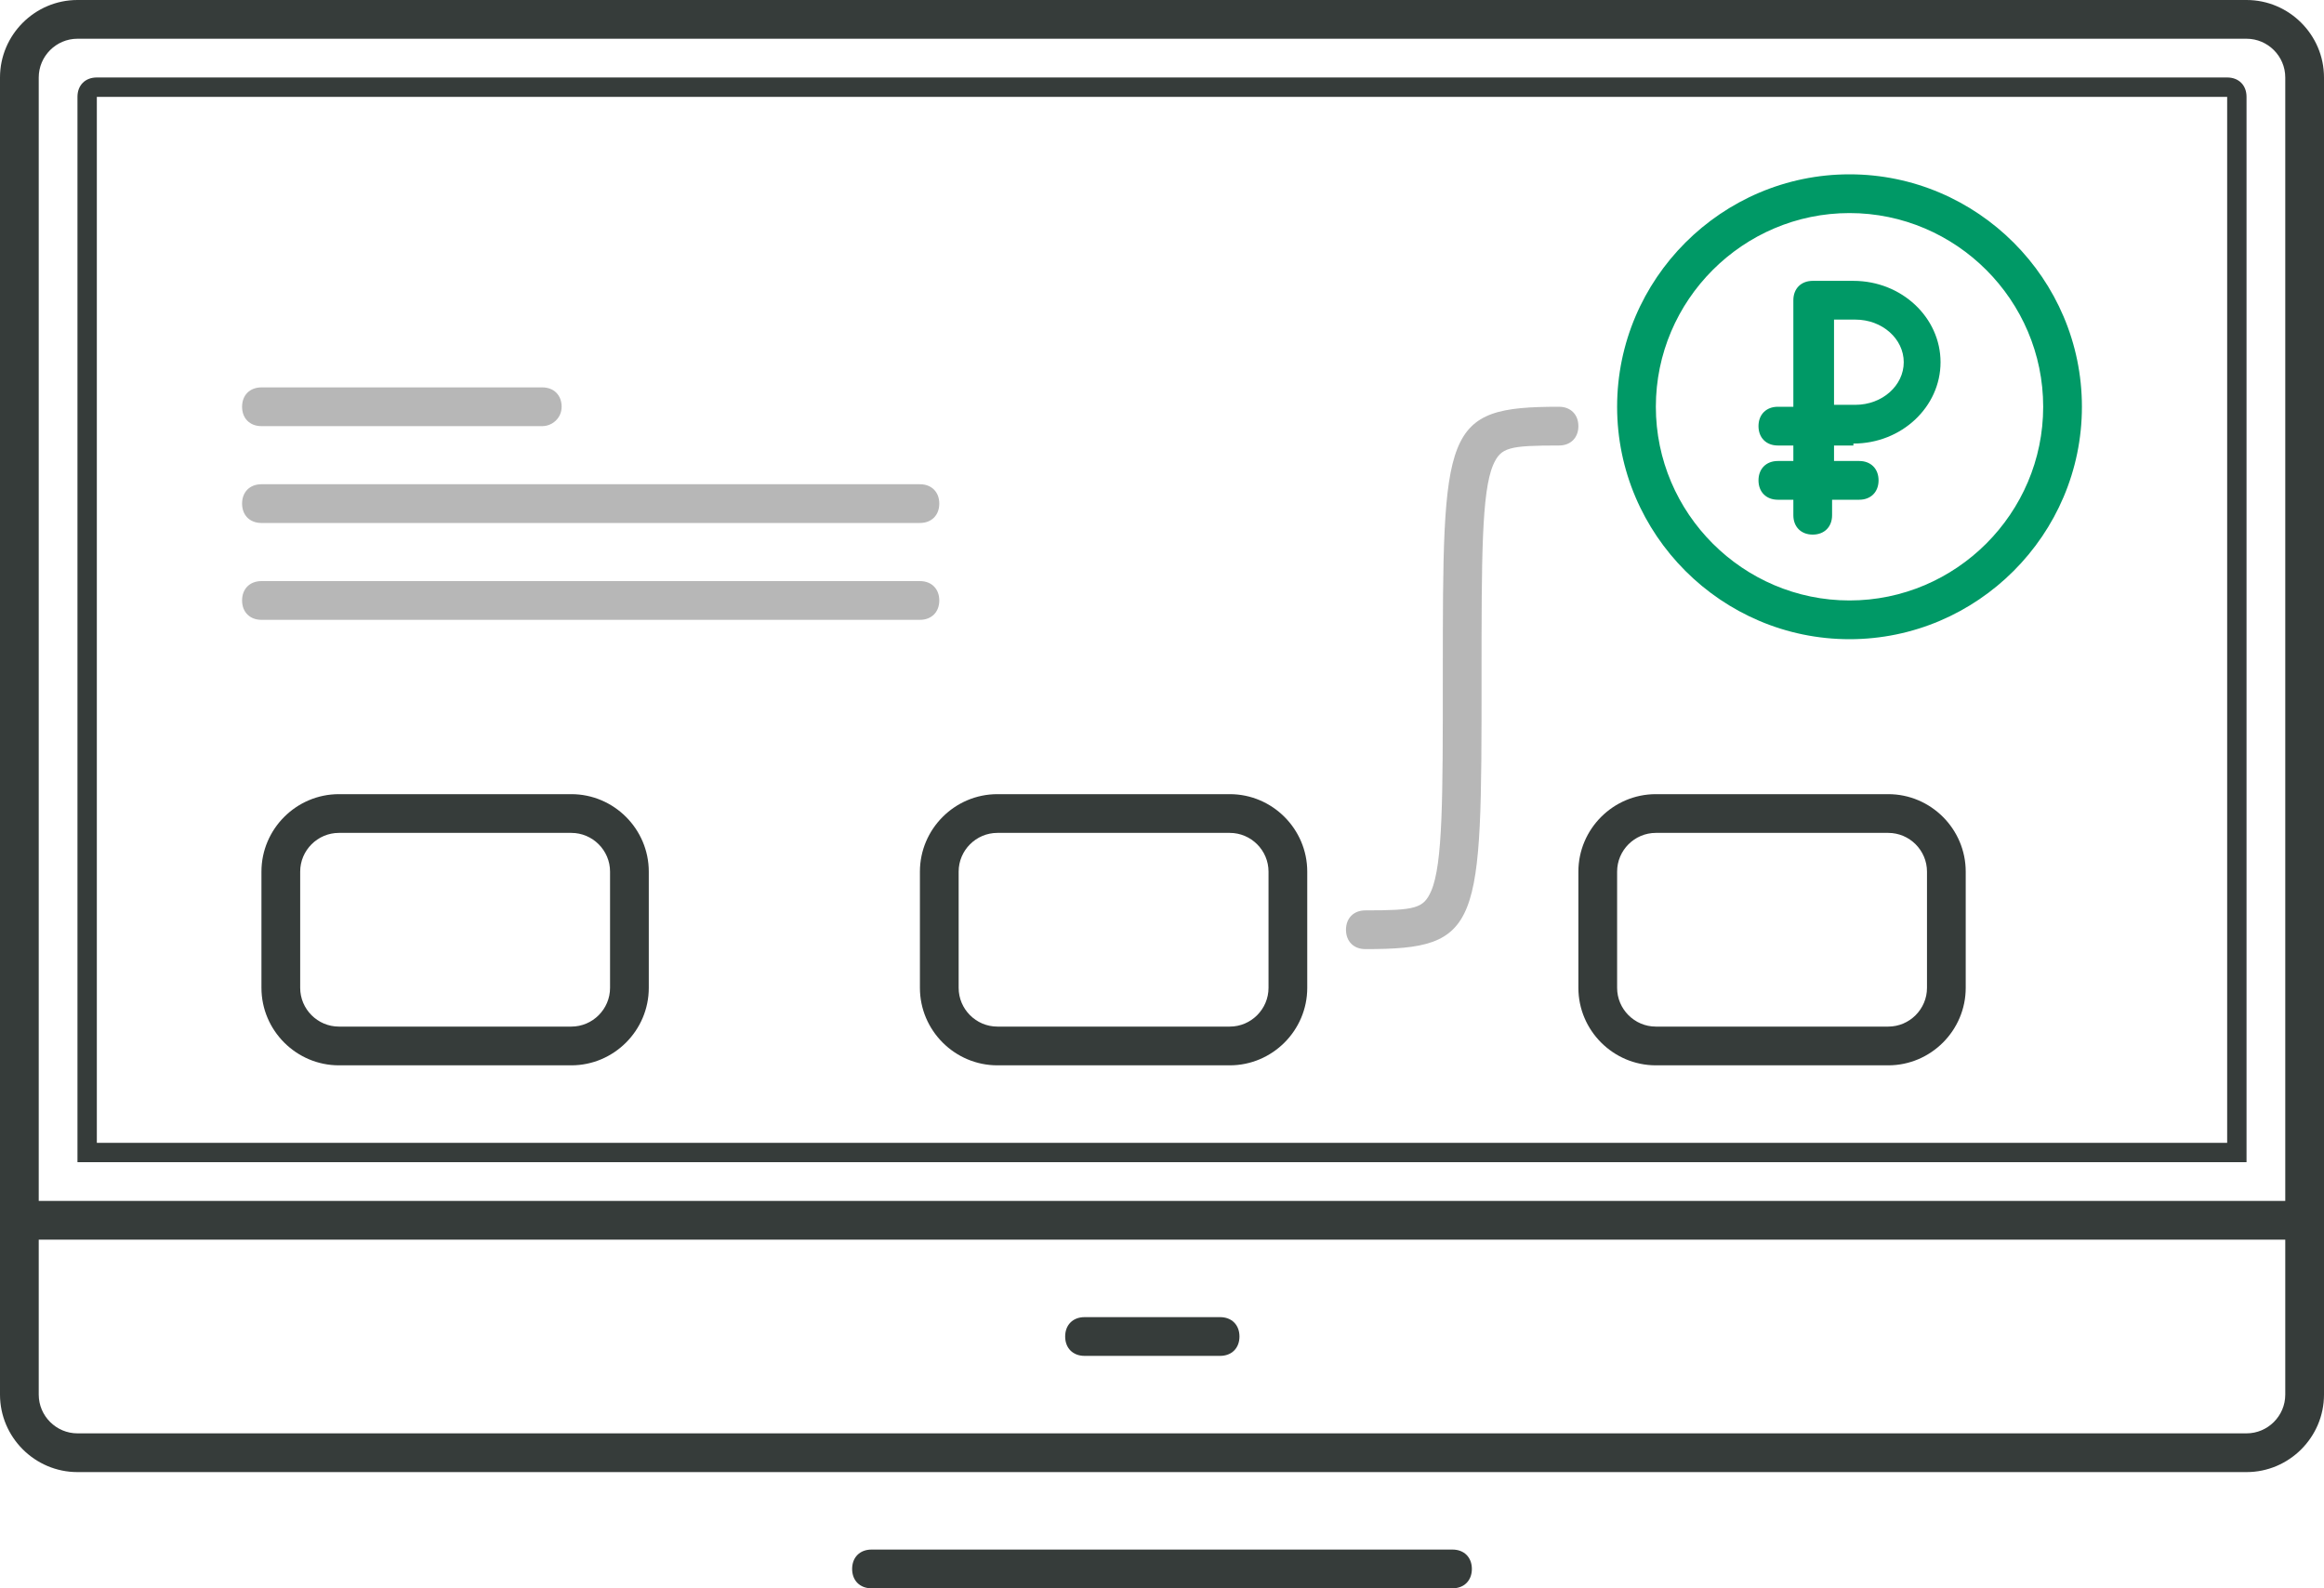 <svg width="120" height="82" viewBox="0 0 120 82" fill="none" xmlns="http://www.w3.org/2000/svg">
<path d="M116 0H4C1.8 0 0 1.8 0 4V62V64V72C0 74.2 1.8 76 4 76H116C118.2 76 120 74.2 120 72V64V62V4C120 1.8 118.2 0 116 0ZM118 72C118 73.1 117.1 74 116 74H4C2.9 74 2 73.1 2 72V64H118V72ZM2 62V4C2 2.9 2.9 2 4 2H116C117.1 2 118 2.9 118 4V62H2Z" fill="#363C3A"/>
<path d="M63 70H56C55.4 70 55 69.6 55 69C55 68.4 55.4 68 56 68H63C63.6 68 64 68.4 64 69C64 69.6 63.6 70 63 70Z" fill="#363C3A"/>
<path d="M116 60H4V5C4 4.4 4.4 4 5 4H115C115.6 4 116 4.4 116 5V60ZM5 59H115V5H5V59ZM5 4.5V5V4.5Z" fill="#363C3A"/>
<path d="M75 82H45C44.4 82 44 81.6 44 81C44 80.4 44.4 80 45 80H75C75.6 80 76 80.4 76 81C76 81.6 75.6 82 75 82Z" fill="#363C3A"/>
<path d="M95.7 22.9C98.2 22.9 100.2 21 100.2 18.7C100.2 16.4 98.2 14.5 95.7 14.5H93.6C93 14.5 92.6 14.9 92.6 15.5V21H91.8C91.2 21 90.8 21.4 90.8 22C90.8 22.6 91.2 23 91.8 23H92.6V23.8H91.8C91.2 23.8 90.8 24.2 90.8 24.8C90.8 25.4 91.2 25.8 91.8 25.8H92.6V26.6C92.6 27.2 93 27.6 93.6 27.6C94.2 27.6 94.6 27.2 94.6 26.6V25.8H96C96.6 25.8 97 25.4 97 24.8C97 24.2 96.6 23.8 96 23.8H94.7V23H95.7V22.9ZM94.7 16.5H95.8C97.2 16.5 98.3 17.5 98.3 18.7C98.3 19.9 97.2 20.9 95.8 20.9H94.7V16.5Z" fill="#009966"/>
<path d="M47.5 27H13.5C12.9 27 12.5 26.6 12.5 26C12.5 25.4 12.9 25 13.5 25H47.5C48.1 25 48.5 25.4 48.5 26C48.5 26.6 48.1 27 47.5 27Z" fill="#B7B7B7"/>
<path d="M47.5 32H13.5C12.9 32 12.5 31.6 12.5 31C12.5 30.4 12.9 30 13.5 30H47.5C48.1 30 48.5 30.4 48.5 31C48.5 31.6 48.1 32 47.5 32Z" fill="#B7B7B7"/>
<path d="M28 22H13.5C12.9 22 12.5 21.6 12.5 21C12.5 20.4 12.9 20 13.5 20H28C28.6 20 29 20.4 29 21C29 21.6 28.5 22 28 22Z" fill="#B7B7B7"/>
<path d="M80.5 21C74.5 21 74.5 22.1 74.5 35C74.5 41.2 74.5 44.6 73.9 46C73.5 46.9 73.1 47 70.5 47C69.9 47 69.5 47.4 69.5 48C69.5 48.6 69.9 49 70.5 49C76.5 49 76.5 47.9 76.5 35C76.5 28.8 76.5 25.4 77.1 24C77.5 23.1 77.9 23 80.5 23C81.1 23 81.5 22.6 81.5 22C81.5 21.4 81.1 21 80.5 21Z" fill="#B7B7B7"/>
<path d="M95.5 33C88.9 33 83.5 27.6 83.5 21C83.5 14.4 88.9 9 95.5 9C102.1 9 107.5 14.4 107.5 21C107.5 27.6 102.1 33 95.5 33ZM95.5 11C90 11 85.5 15.5 85.5 21C85.5 26.5 90 31 95.5 31C101 31 105.5 26.5 105.5 21C105.5 15.5 101 11 95.5 11Z" fill="#009966"/>
<path d="M29.5 55H17.5C15.3 55 13.5 53.2 13.5 51V45C13.5 42.8 15.3 41 17.5 41H29.5C31.7 41 33.5 42.8 33.5 45V51C33.5 53.2 31.7 55 29.5 55ZM17.5 43C16.4 43 15.5 43.9 15.5 45V51C15.5 52.1 16.4 53 17.5 53H29.5C30.6 53 31.5 52.1 31.5 51V45C31.5 43.9 30.6 43 29.5 43H17.5Z" fill="#363C3A"/>
<path d="M63.5 55H51.5C49.3 55 47.5 53.2 47.5 51V45C47.5 42.8 49.3 41 51.5 41H63.5C65.7 41 67.5 42.8 67.5 45V51C67.5 53.2 65.7 55 63.5 55ZM51.5 43C50.4 43 49.5 43.9 49.5 45V51C49.5 52.1 50.4 53 51.5 53H63.5C64.6 53 65.5 52.1 65.5 51V45C65.5 43.9 64.6 43 63.5 43H51.5Z" fill="#363C3A"/>
<path d="M97.5 55H85.5C83.3 55 81.5 53.2 81.5 51V45C81.5 42.8 83.3 41 85.5 41H97.5C99.7 41 101.5 42.8 101.5 45V51C101.5 53.2 99.7 55 97.5 55ZM85.5 43C84.4 43 83.5 43.9 83.5 45V51C83.5 52.1 84.4 53 85.5 53H97.5C98.6 53 99.5 52.1 99.5 51V45C99.5 43.9 98.6 43 97.5 43H85.5Z" fill="#363C3A"/>
</svg>
